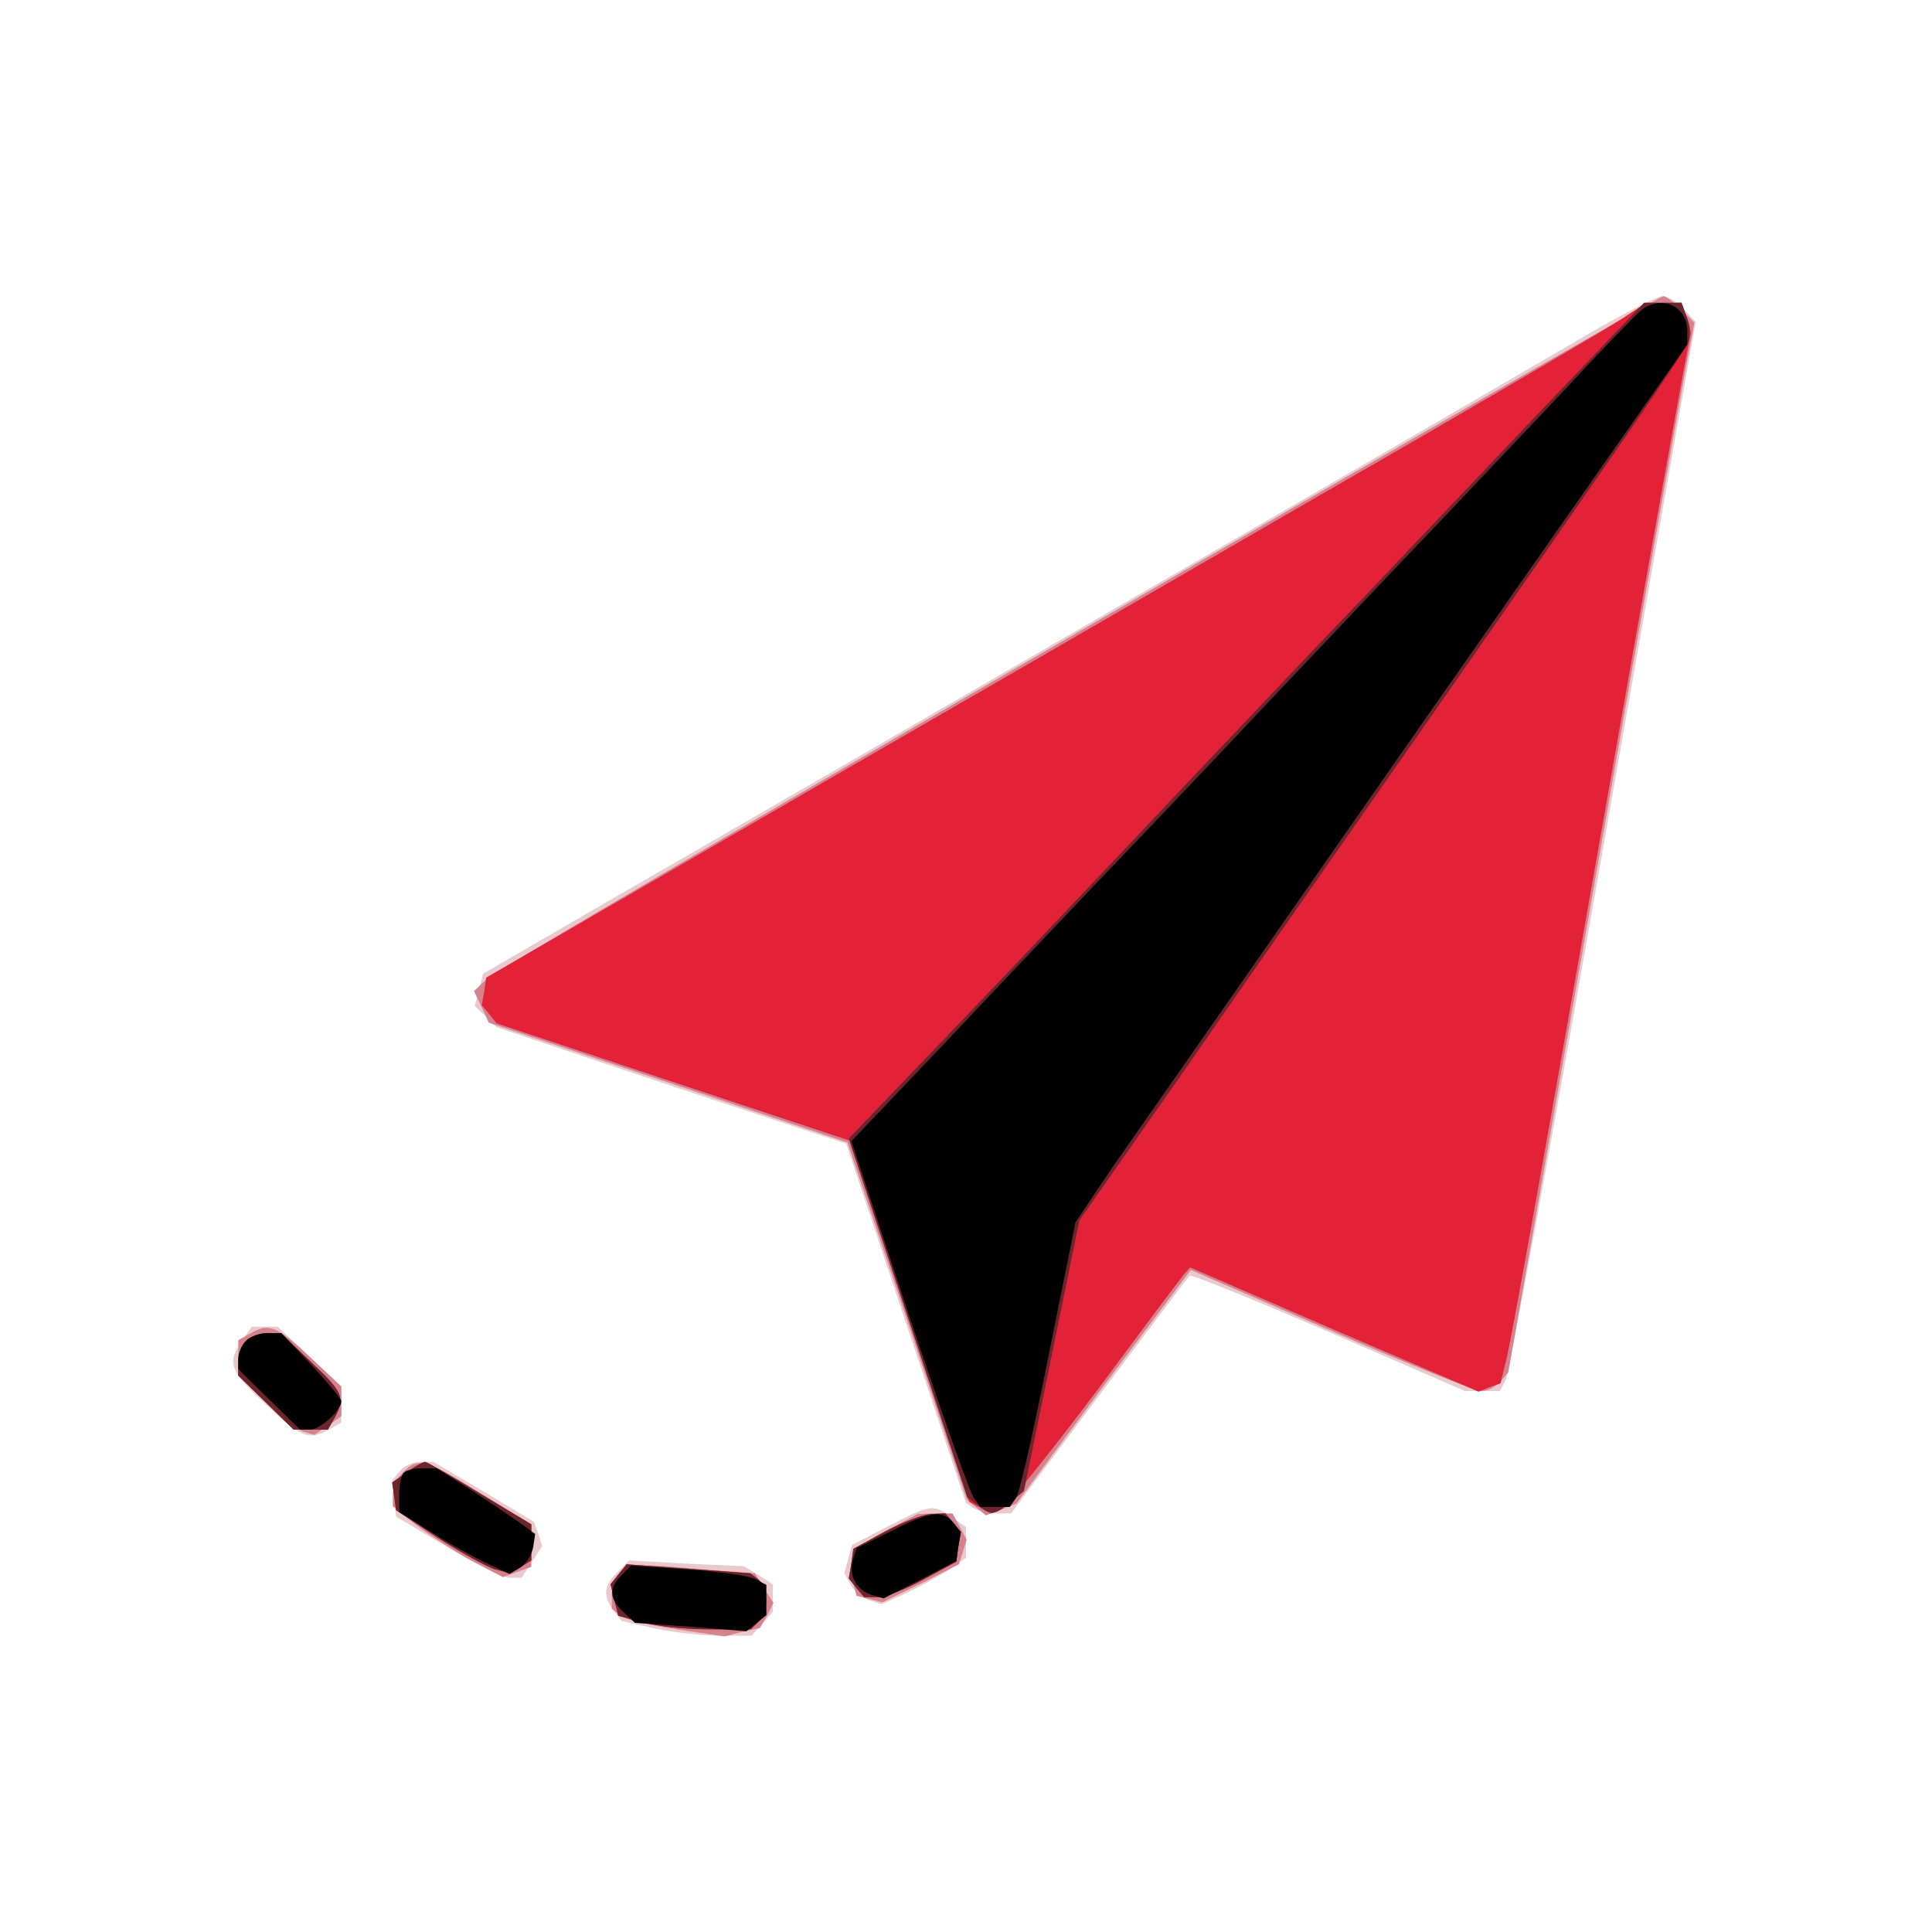 <?xml version="1.0"?><svg version="1.2" baseProfile="tiny-ps" viewBox="0 0 300 300" xmlns="http://www.w3.org/2000/svg" xmlns:xlink="http://www.w3.org/1999/xlink"><rect x="0" y="0" width="300" height="300" fill="#808080" stroke="none"/><title>Mailtuned</title><g><g fill="#fff" transform="matrix(.1 0 0 -.1 0 300)"><path d="M0 1500V0h3000v3000H0V1500z"/></g><g fill="#eac9cd" transform="matrix(.1 0 0 -.1 0 300)"><path d="M2440 2466c-141-82-276-161-865-501-225-130-503-291-618-357l-207-120-6-25-7-25 17-16 17-17 271-91 272-90 93-279 93-279 12-8c7-4 23-8 35-8h23l136 182c76 101 139 185 141 187 2 3 99-37 216-87l212-92h54l9 17c5 10 74 384 152 830l143 813-18 20c-10 11-25 20-34 20s-72-33-141-74zM376 918c-24-34-20-46 37-99 54-51 66-56 98-39l19 11v56l-50 47-49 46h-40l-15-22zm245-202-12-15 3-28 3-28 79-47c44-27 88-48 97-48h19l16 25 16 24-6 19-7 19-78 47-78 46h-20c-11 0-26-6-32-14zm758-86-56-29-6-22-6-22 10-18c5-10 18-20 29-24l19-6 38 17c21 10 50 26 66 36l27 19v48l-22 15c-29 21-33 20-99-14zm-421-72c-21-21-22-37-5-59l12-16 53-12c29-6 75-11 101-11h48l16 18 17 19v43l-22 14-23 14-89 4-89 5-19-19z"/></g><g fill="#d5828c" transform="matrix(.1 0 0 -.1 0 300)"><path d="M1675 2019c-495-286-909-529-919-539l-20-19 12-25 11-24 279-93 278-93 93-277 92-277 15-13 15-12 24 9 23 9 135 182 136 181 217-94c120-52 225-94 235-94 9 0 22 7 29 15l12 14 139 788c76 433 141 800 145 815l5 27-20 20c-12 12-24 21-28 21-5 0-413-234-908-521zM388 929l-18-10v-55l43-41c23-22 49-43 58-46l17-5 21 14 21 15v46l-50 47c-51 48-63 52-92 35zm238-215c-9-8-16-24-16-34v-19l35-28c19-15 58-40 85-55l51-27 22 8 22 8v66l-78 48c-86 53-98 57-121 33zm751-90c-52-27-62-42-53-78l6-24 20-5 20-5 60 29 59 30 6 19 6 19-11 21-11 20h-27l-27-1-48-25zm-415-66c-7-7-12-22-12-34v-22l13-11c8-6 47-15 88-21l74-11 27 7 28 6 11 19 10 20-15 23-14 23-78 6c-105 9-118 9-132-5z"/></g><g fill="#e32137" transform="matrix(.1 0 0 -.1 0 300)"><path d="M2520 2506c-19-13-168-100-330-194-162-93-551-319-865-500l-570-330-3-21-4-22 12-14 11-14 274-91 274-91 93-281 93-280 17-9 17-9 15 6c9 4 75 86 148 183 72 97 134 180 138 184l8 9 224-97 224-96 17 7 17 6 9 37c6 20 71 385 146 811s138 777 140 780c1 3-1 15-6 28l-8 22-28-1h-28l-35-23zM382 918c-7-7-12-21-12-33v-21l43-42 43-42h53l11 19c16 31 13 39-37 86l-47 45h-21c-12 0-26-5-33-12zm250-204-23-16 3-21 3-22 65-43c36-23 76-45 89-49l24-6 16 10 16 10v56l-80 48c-44 27-82 49-85 49s-16-7-28-16zm743-92-50-27-3-23-4-23 12-15 12-14h22c11 0 44 13 71 28l50 27 3 23 4 23-12 15-12 14-22-1c-11 0-43-12-71-27zm-414-66-13-16 6-24 6-25 38-10c20-6 66-11 102-11h66l12 12c16 16 15 53 0 65l-13 10-96 7-96 7-12-15z"/></g><g fill="#6b252c" transform="matrix(.1 0 0 -.1 0 300)"><path d="M2384 2353c-93-98-212-223-264-278-53-55-183-192-290-305-198-210-335-354-448-471l-64-67 92-278 92-279 16-12c21-17 26-16 51 4l21 18 43 210 43 210 161 230c88 127 240 345 338 485 340 487 442 635 447 650 3 8 2 25-3 38l-8 22h-58l-169-177zM382 918c-7-7-12-21-12-33v-21l43-42 43-42h53l11 19c16 31 13 39-37 86l-47 45h-21c-12 0-26-5-33-12zm250-204-23-16 3-21 3-22 65-43c36-23 76-45 89-49l24-6 16 10 16 10v56l-80 48c-44 27-82 49-85 49s-16-7-28-16zm743-92-50-27-3-23-4-23 12-15 12-14h22c11 0 44 13 71 28l50 27 3 23 4 23-12 15-12 14-22-1c-11 0-43-12-71-27zm-414-66-13-16 6-24 6-25 38-10c20-6 66-11 102-11h66l12 12c16 16 15 53 0 65l-13 10-96 7-96 7-12-15z"/></g><g fill="#020101" transform="matrix(.1 0 0 -.1 0 300)"><path d="M2548 2518c-8-7-62-62-118-123-57-60-147-155-199-210-53-55-172-181-266-280-93-99-213-225-266-280-52-55-159-167-236-249l-141-148 90-272c50-149 95-277 101-283l9-13h46l9 13c6 6 28 106 51 221l42 208 55 82c31 44 245 351 475 681l420 600v21c0 39-40 57-72 32zM382 918c-7-7-12-19-12-28v-16l48-47 48-47h15c16 0 49 30 49 44 0 4-21 29-46 56l-47 50h-21c-12 0-27-5-34-12zm245-205c-4-3-7-19-7-34v-27l48-30c26-17 64-38 85-48l38-18 17 10c9 6 18 20 20 32l3 20-23 17c-13 9-47 32-76 51l-54 34h-22c-13 0-26-3-29-7zm756-91-53-26-5-17c-8-24 4-47 27-55l20-6 57 29 56 29 3 22 4 23-12 15c-17 20-37 17-97-14zm-418-68c-20-20-19-37 3-57l18-17 87-6 86-7 16 13 15 12v47l-17 9c-10 5-57 12-105 15l-88 6-15-15z"/></g></g></svg>